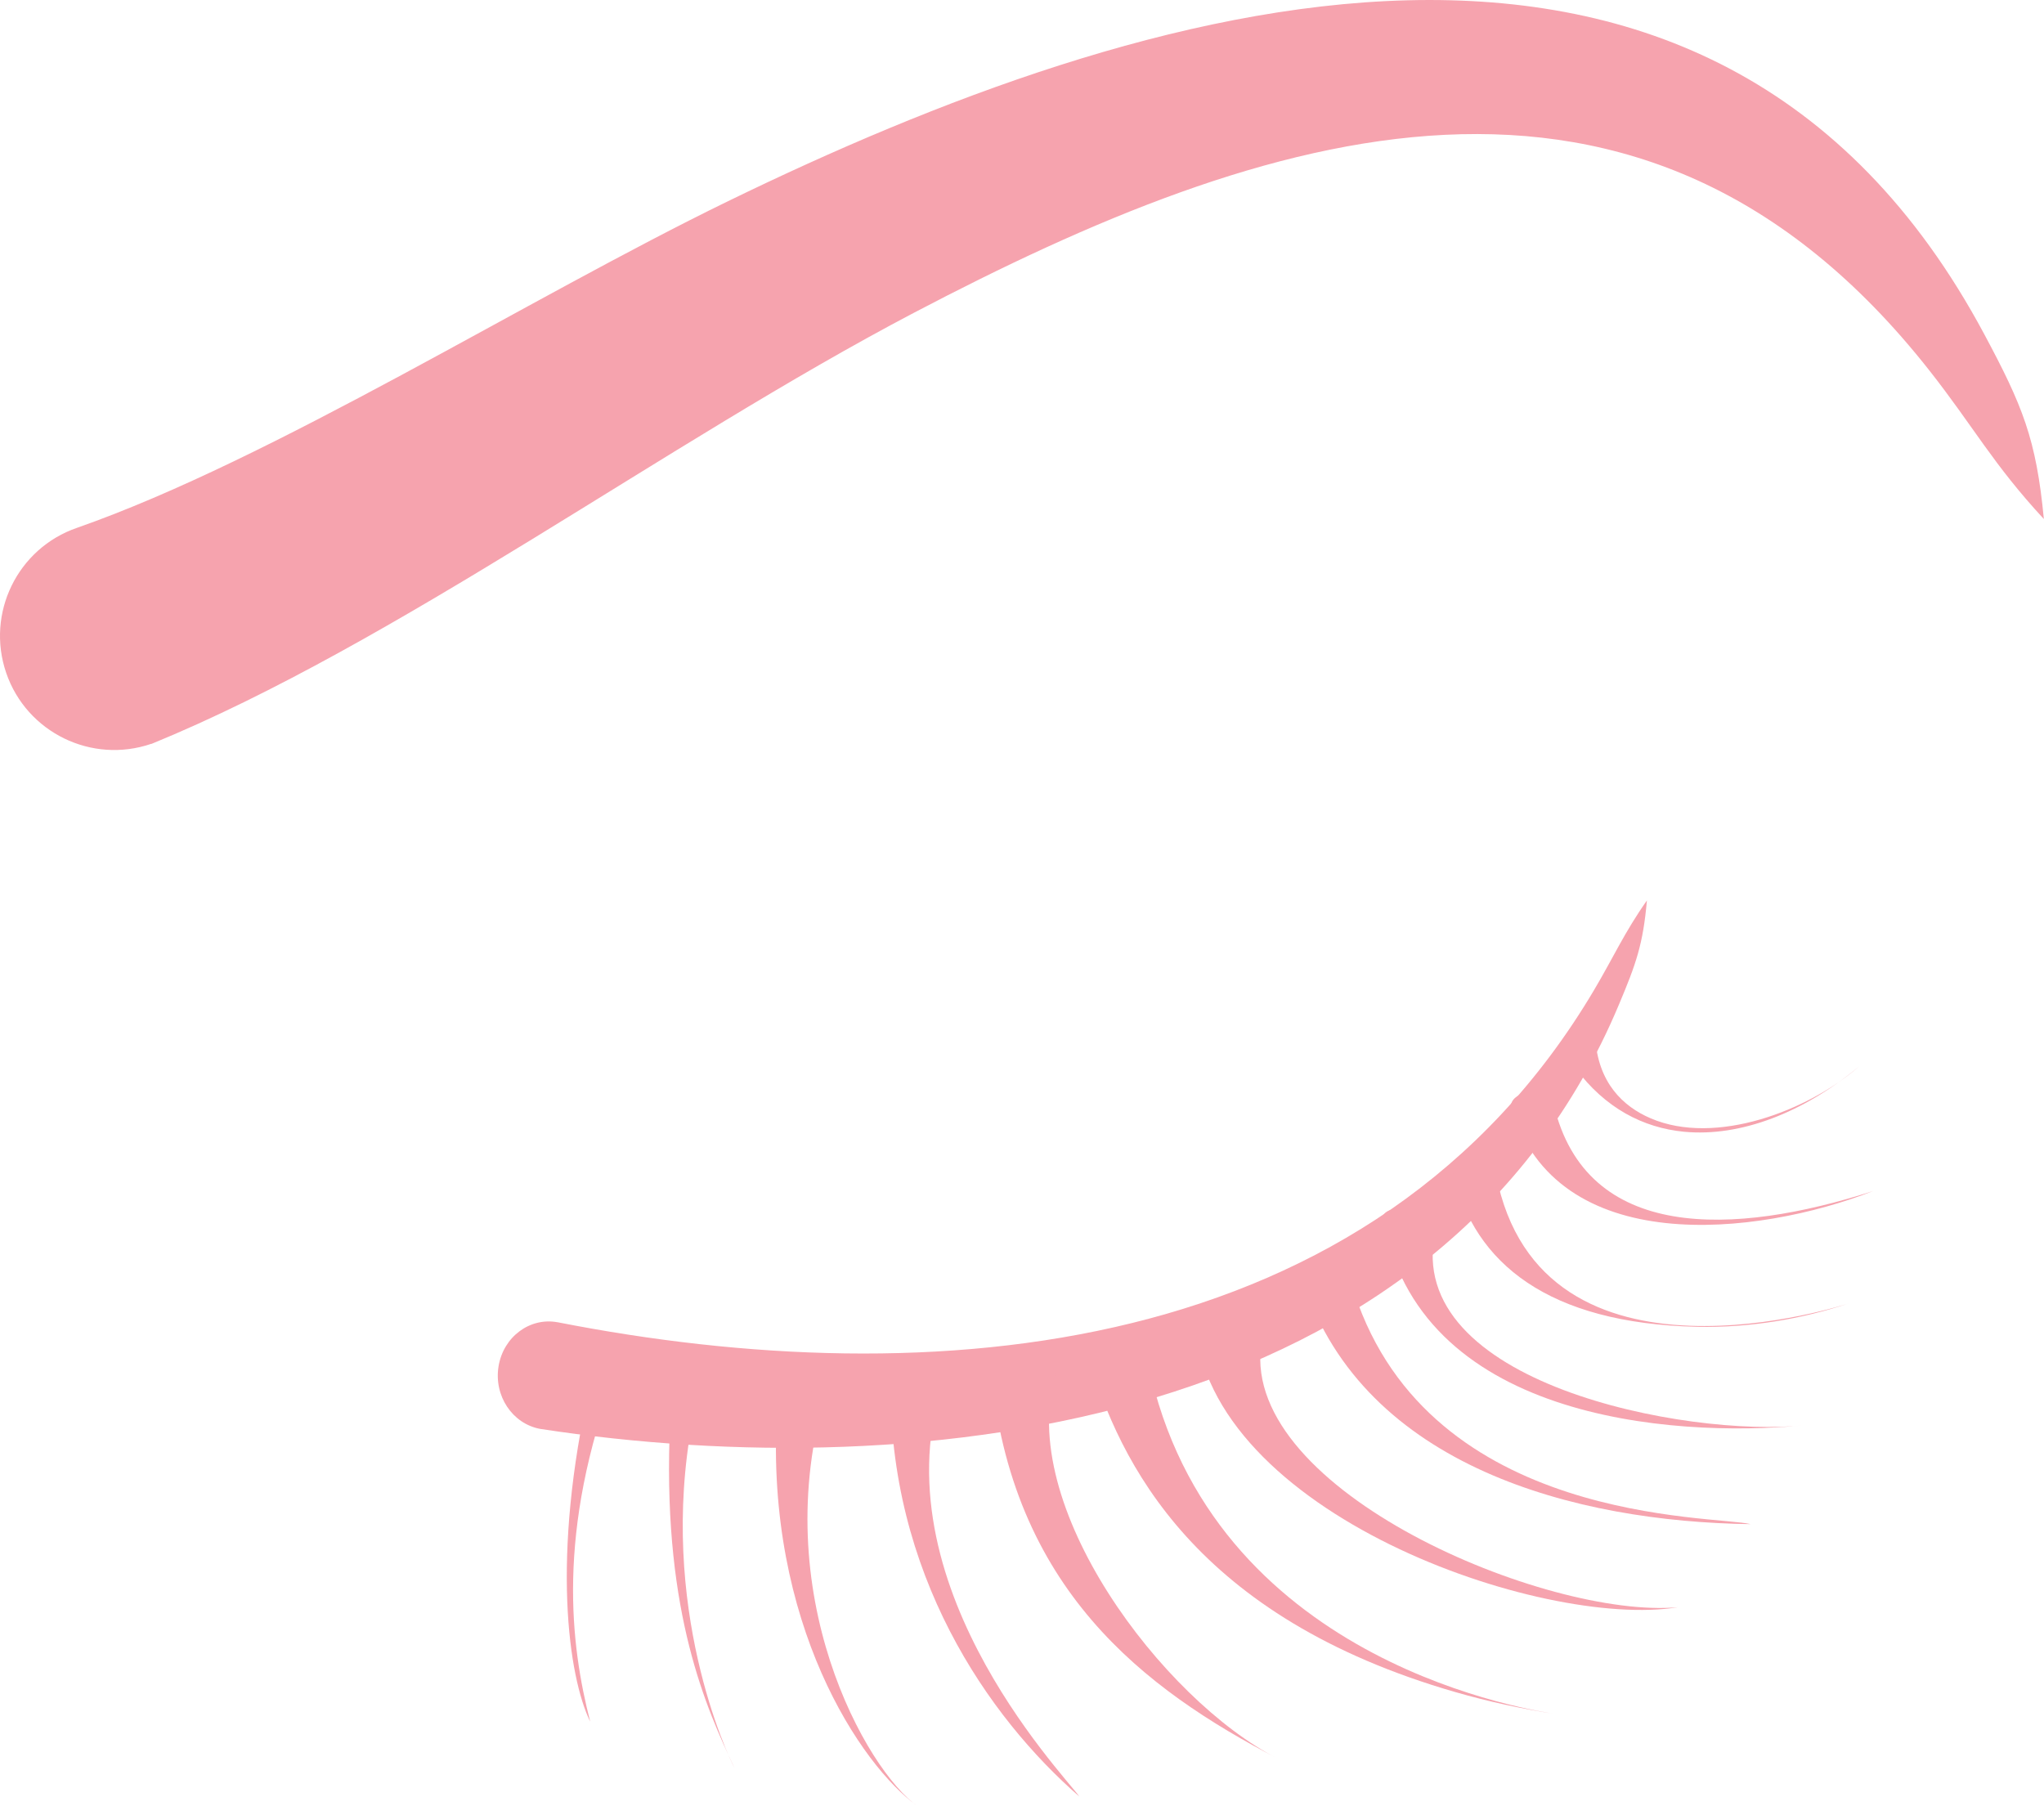 <?xml version="1.0" encoding="UTF-8"?><svg xmlns="http://www.w3.org/2000/svg" viewBox="0 0 134.76 119.08"><defs><style>.d{fill:#f6a3ae;fill-rule:evenodd;}</style></defs><g id="a"/><g id="b"><g id="c"><path class="d" d="M36.77,87.18c24.44,4.8,53.79,2.63,68.33-21.91,1.28-2.16,2-3.8,3.48-5.9-.25,2.88-.72,4.19-1.83,6.83-11.71,27.99-46.08,31.85-71.14,28.01-1.83-.34-3.06-2.18-2.74-4.13,.32-1.94,2.06-3.24,3.89-2.9h0Z"/><path class="d" d="M99.63,73c2.97,10,16.2,8.52,23.86,5.53-9.19,2.96-18.91,3.36-21.05-5.69-.07-.5-.76-.86-1.54-.82-.78,.05-1.35,.48-1.27,.98h0Z"/><path class="d" d="M91.17,80.23c2.23,13.26,18.82,14.61,27.83,13.74-7.76,.83-26.56-2.77-24.37-12.77,.11-.49-.58-1.11-1.54-1.37-.96-.27-1.82-.09-1.92,.41h0Z"/><path class="d" d="M78.78,87.12c.82,12.65,22.86,20.31,31.84,18.85-8.66,.77-28.69-7.65-27.48-17.22,.14-.49-.72-1.25-1.92-1.7-1.2-.45-2.29-.42-2.43,.07h0Z"/><path class="d" d="M95.83,77.44c1.39,5.82,6.2,9.82,16.08,10.04,3.43,.07,6.89-.51,9.99-1.55,0,0-20.34,6.78-23.27-8.51-.08-.5-.77-.9-1.54-.9-.77,0-1.34,.42-1.26,.92h0Z"/><path class="d" d="M85.94,84.59c4.04,12.13,17.96,15.75,29.48,15.9-2.42-.59-21.1,.02-26.12-15.22-.14-.56-1.01-1.18-1.94-1.36-.93-.19-1.57,.12-1.42,.68h0Z"/><path class="d" d="M71.73,89.34c2.06,7.18,7.13,17.29,24.21,22.22,2.21,.64,4.47,1.12,6.73,1.47-1.32-.22-22.15-3.15-26.76-22.2-.13-.61-1.18-1.44-2.33-1.85-1.16-.41-1.98-.25-1.85,.36h0Z"/><path class="d" d="M65.32,90.18c1.3,14.6,10.17,21.21,18.9,25.76-7.52-3.83-17.33-16.74-14.59-25.42,.13-.43-.22,1.7-1.12,.86-.9-.84-3.05-1.63-3.19-1.2h0Z"/><path class="d" d="M58.71,90.94c-.16,12.82,6.45,22.28,12.45,27.51-1.16-1.61-13.78-14.69-8.71-28.16,.03-.58-2.42,1.25-2.87,.66-.45-.58-.84-.59-.87,0h0Z"/><path class="d" d="M51.22,93.1c-.77,13.91,5.53,23.32,9.27,25.98-3.34-2.31-10.01-14.08-6.02-27.3-.02-.52-3.29,.47-3.25,1.32h0Z"/><path class="d" d="M44.14,94.78c-.36,11.67,2.41,17.81,4.29,21.8-.45-.84-5.08-10.65-2.78-22.9-.01-.44-1.52,.39-1.5,1.11h0Z"/><path class="d" d="M38.91,91.29c-2.6,11.38-1.43,19.28,0,22.22-1.28-5.01-2.27-12.48,1.69-23.01,.07-.43-1.57,.09-1.69,.79h0Z"/><path class="d" d="M103.89,70.45c1.92,2.59,4.42,3.91,7.15,4.17,3.72,.35,7.87-1.26,11.53-4.31-3.33,2.91-9.46,5.27-13.75,3.42-1.81-.78-3.47-2.33-3.65-5.35-.23-.16-1.65,1.82-1.28,2.08h0Z"/><path class="d" d="M9.98,49.05c16.14-6.6,33.95-19.86,50.26-28.42C83.43,8.46,108.14,.23,127.19,24.41c2.92,3.71,4.19,6.17,7.56,9.81-.5-5.28-1.41-7.48-3.92-12.17C112.75-11.77,75.15,.05,48.01,13.26c-13.22,6.43-29.99,17.01-42.93,21.54-3.93,1.35-6.02,5.64-4.67,9.57,1.35,3.93,5.64,6.02,9.57,4.67h0Z"/></g></g></svg>